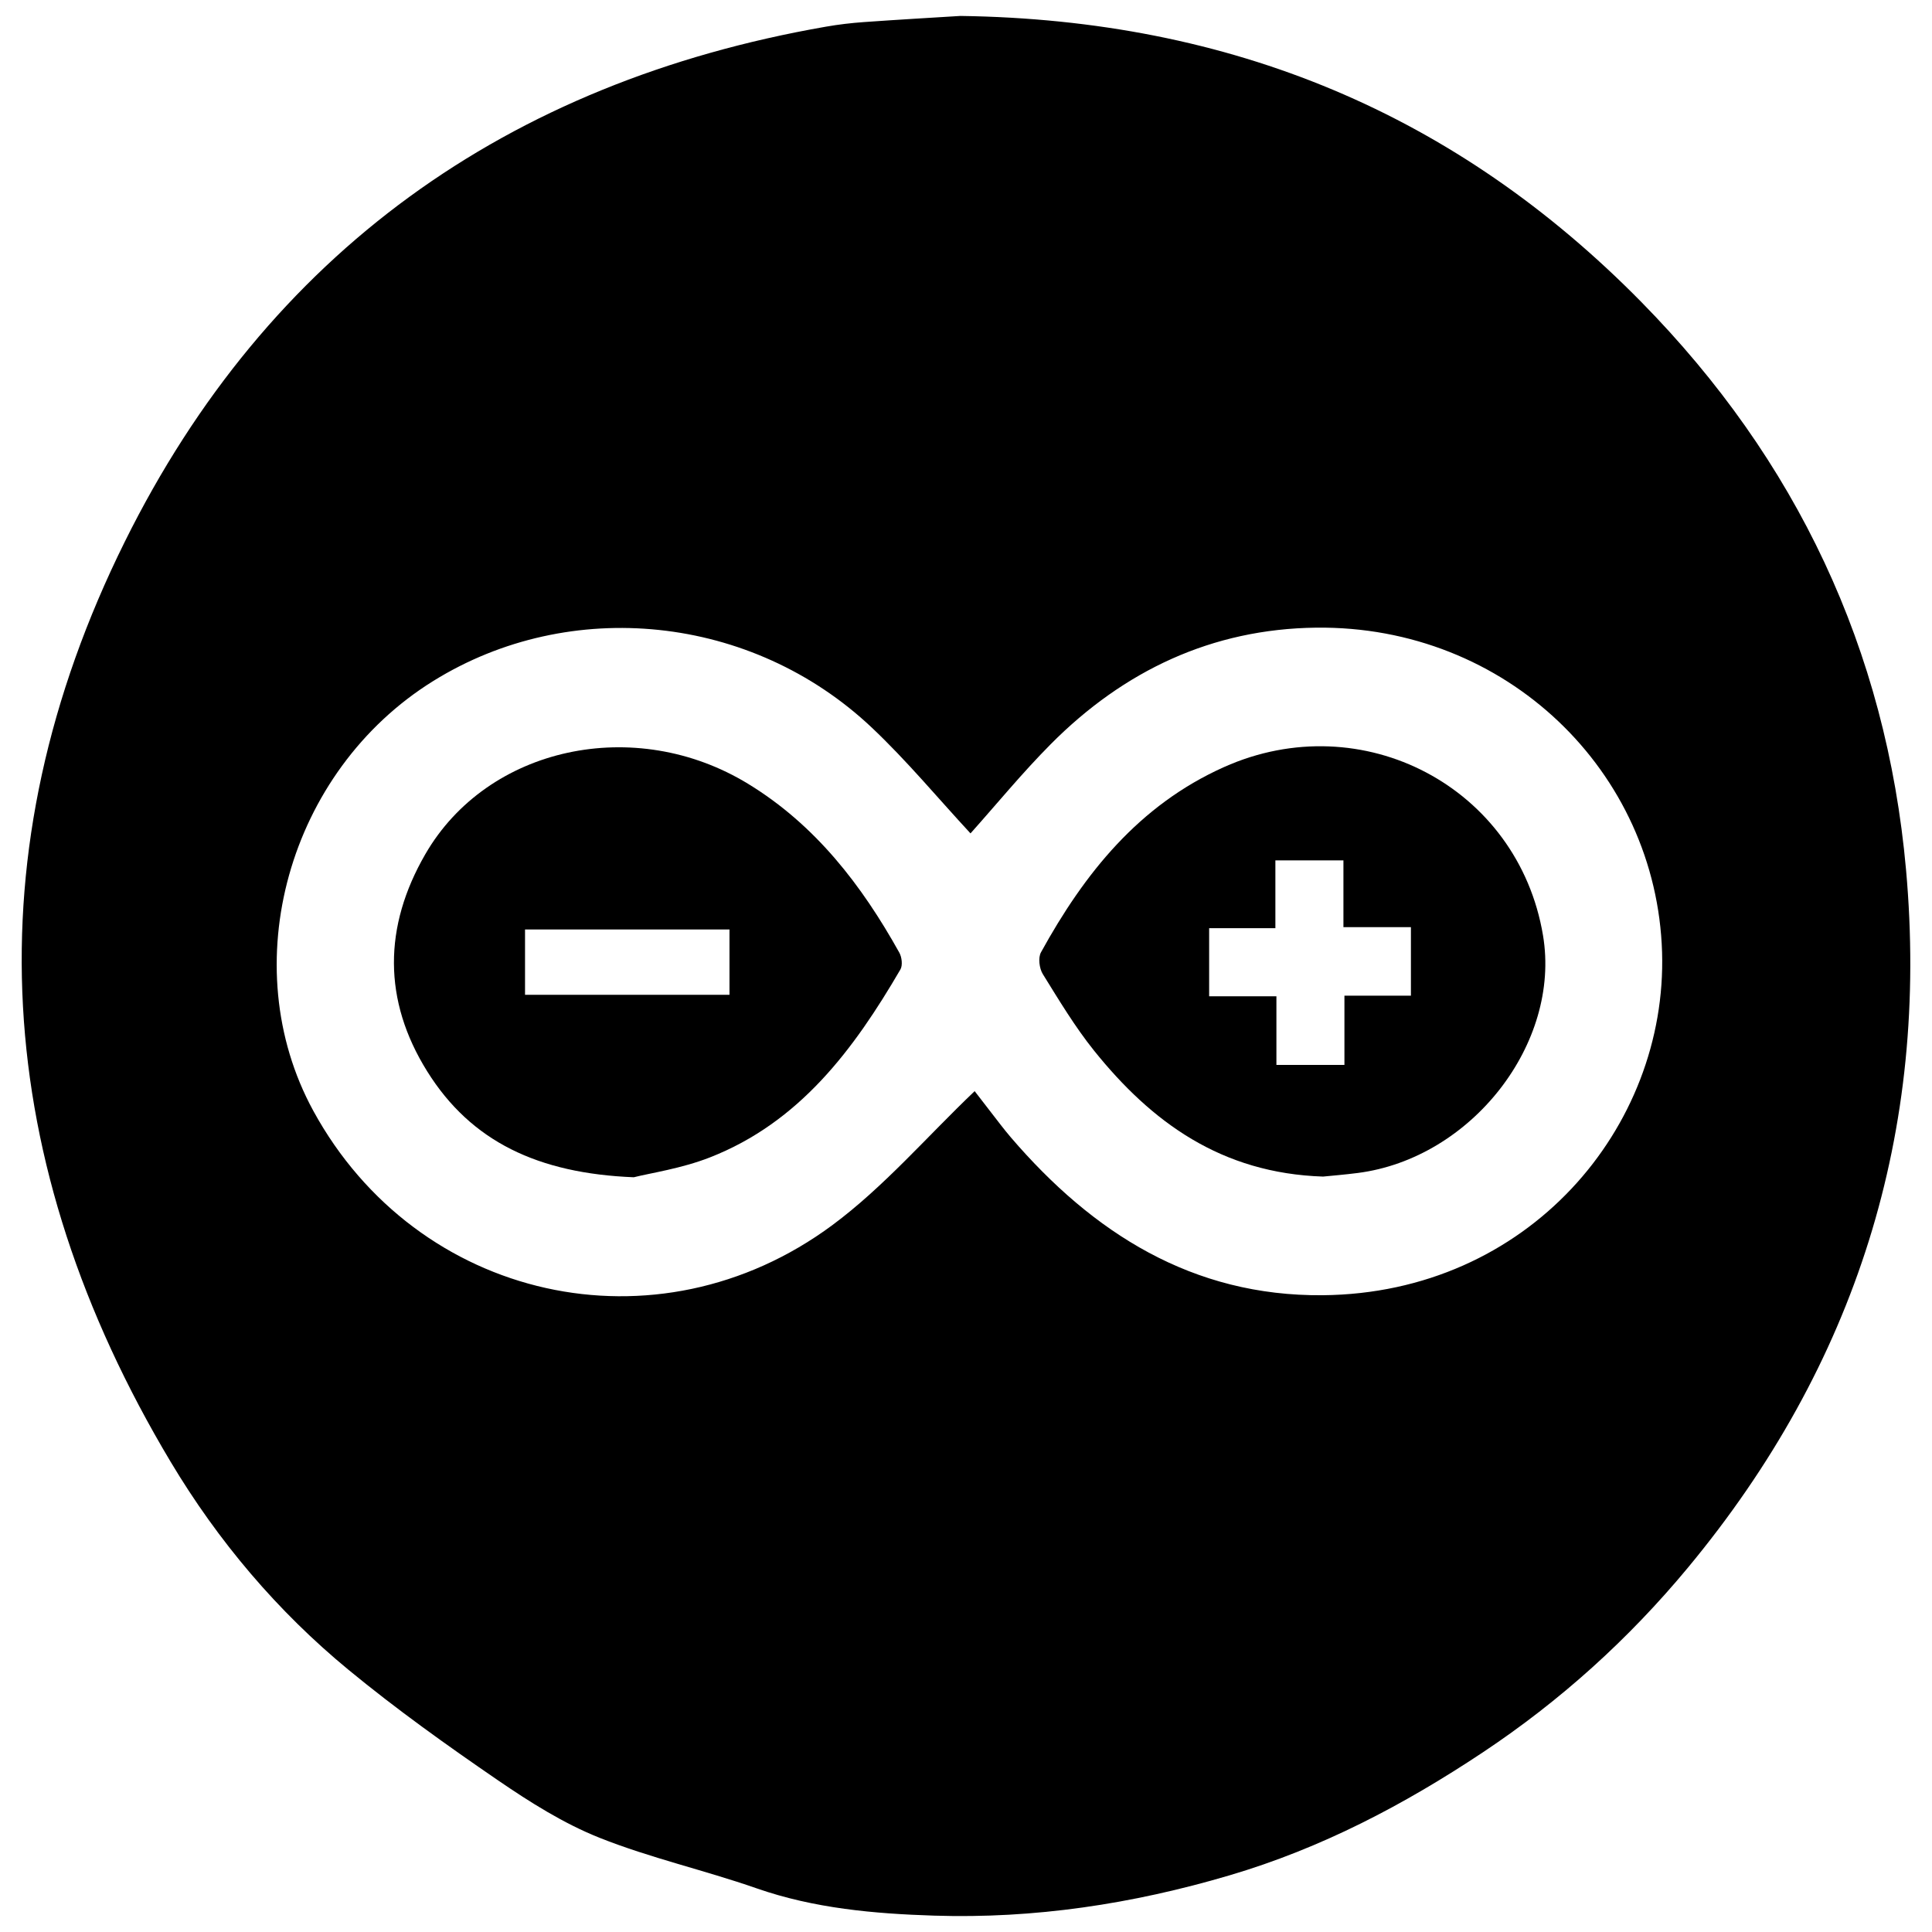 <?xml version="1.0" encoding="utf-8"?>
<!-- Generator: Adobe Illustrator 16.0.0, SVG Export Plug-In . SVG Version: 6.00 Build 0)  -->
<!DOCTYPE svg PUBLIC "-//W3C//DTD SVG 1.1//EN" "http://www.w3.org/Graphics/SVG/1.1/DTD/svg11.dtd">
<svg version="1.1" id="图层_1" xmlns="http://www.w3.org/2000/svg" xmlns:xlink="http://www.w3.org/1999/xlink" x="0px" y="0px"
	 width="200px" height="200px" viewBox="0 0 200 200" enable-background="new 0 0 200 200" xml:space="preserve">
<path fill-rule="evenodd" clip-rule="evenodd" d="M99.422,1.65c28.069,0.391,51.362,10.163,70.49,29.615
	c16.05,16.325,25.354,35.971,27.398,58.744c2.436,27.101-5.162,51.277-22.575,72.272c-6.141,7.405-13.219,13.793-21.232,19.122
	c-8.167,5.432-16.696,9.922-26.249,12.739c-10.059,2.969-20.191,4.495-30.562,4.164c-6.183-0.198-12.411-0.744-18.388-2.833
	c-5.365-1.872-10.961-3.126-16.229-5.222c-3.719-1.479-7.213-3.688-10.539-5.964c-5.282-3.618-10.512-7.354-15.45-11.421
	c-7.374-6.071-13.515-13.337-18.413-21.526c-18.479-30.897-20.726-63.066-4.738-95.295C27.739,26.199,52.495,8.511,85.502,2.761
	c1.296-0.228,2.609-0.38,3.922-0.475C93.021,2.03,96.619,1.824,99.422,1.65z M100.897,112.954c0.336,0.437,1.001,1.31,1.677,2.173
	c0.682,0.875,1.346,1.768,2.063,2.607c8.504,9.92,18.829,16.469,32.291,16.347c21.258-0.195,35.688-17.354,35.129-35.517
	c-0.572-18.666-16.091-33.828-35.818-33.589c-10.777,0.129-19.91,4.456-27.459,12.054c-2.96,2.979-5.632,6.244-8.313,9.243
	c-3.351-3.615-6.575-7.512-10.224-10.956C77.835,63.603,59.027,61.69,44.847,70.499c-15.022,9.331-20.632,29.43-12.417,44.487
	c10.735,19.67,35.557,25.314,53.74,11.835C91.499,122.869,95.92,117.7,100.897,112.954z"/>
<path fill-rule="evenodd" clip-rule="evenodd" d="M65.608,121.87c-9.901-0.399-16.843-3.688-21.385-10.964
	c-4.587-7.35-4.53-14.98-0.194-22.481c6.434-11.132,21.706-14.444,33.431-7.273C84.413,85.4,89.203,91.627,93.1,98.622
	c0.26,0.469,0.357,1.313,0.11,1.737c-4.822,8.269-10.429,15.826-19.747,19.466C70.536,120.968,67.345,121.432,65.608,121.87z
	 M54.351,102.983c7.184,0,14.086,0,21.165,0c0-2.32,0-4.488,0-6.763c-7.134,0-14.08,0-21.165,0
	C54.351,98.523,54.351,100.634,54.351,102.983z"/>
<path fill-rule="evenodd" clip-rule="evenodd" d="M136.961,121.799c-10.529-0.346-17.75-5.629-23.697-13.029
	c-1.988-2.477-3.639-5.234-5.317-7.94c-0.359-0.583-0.495-1.685-0.186-2.246c4.495-8.17,10.14-15.233,18.939-19.173
	c14.336-6.42,30.462,2.079,33.032,17.423c1.874,11.183-7.411,23.087-19.19,24.594C139.169,121.604,137.787,121.716,136.961,121.799z
	 M132.134,103.136c0,2.56,0,4.739,0,7.102c2.422,0,4.585,0,7.041,0c0-2.366,0-4.606,0-7.164c2.459,0,4.626,0,6.883,0
	c0-2.491,0-4.647,0-7.093c-2.373,0-4.542,0-6.987,0c0-2.465,0-4.641,0-6.913c-2.44,0-4.594,0-7.044,0c0,2.377,0,4.55,0,7.018
	c-2.464,0-4.635,0-6.857,0c0,2.472,0,4.636,0,7.05C127.478,103.136,129.598,103.136,132.134,103.136z"/>
</svg>
